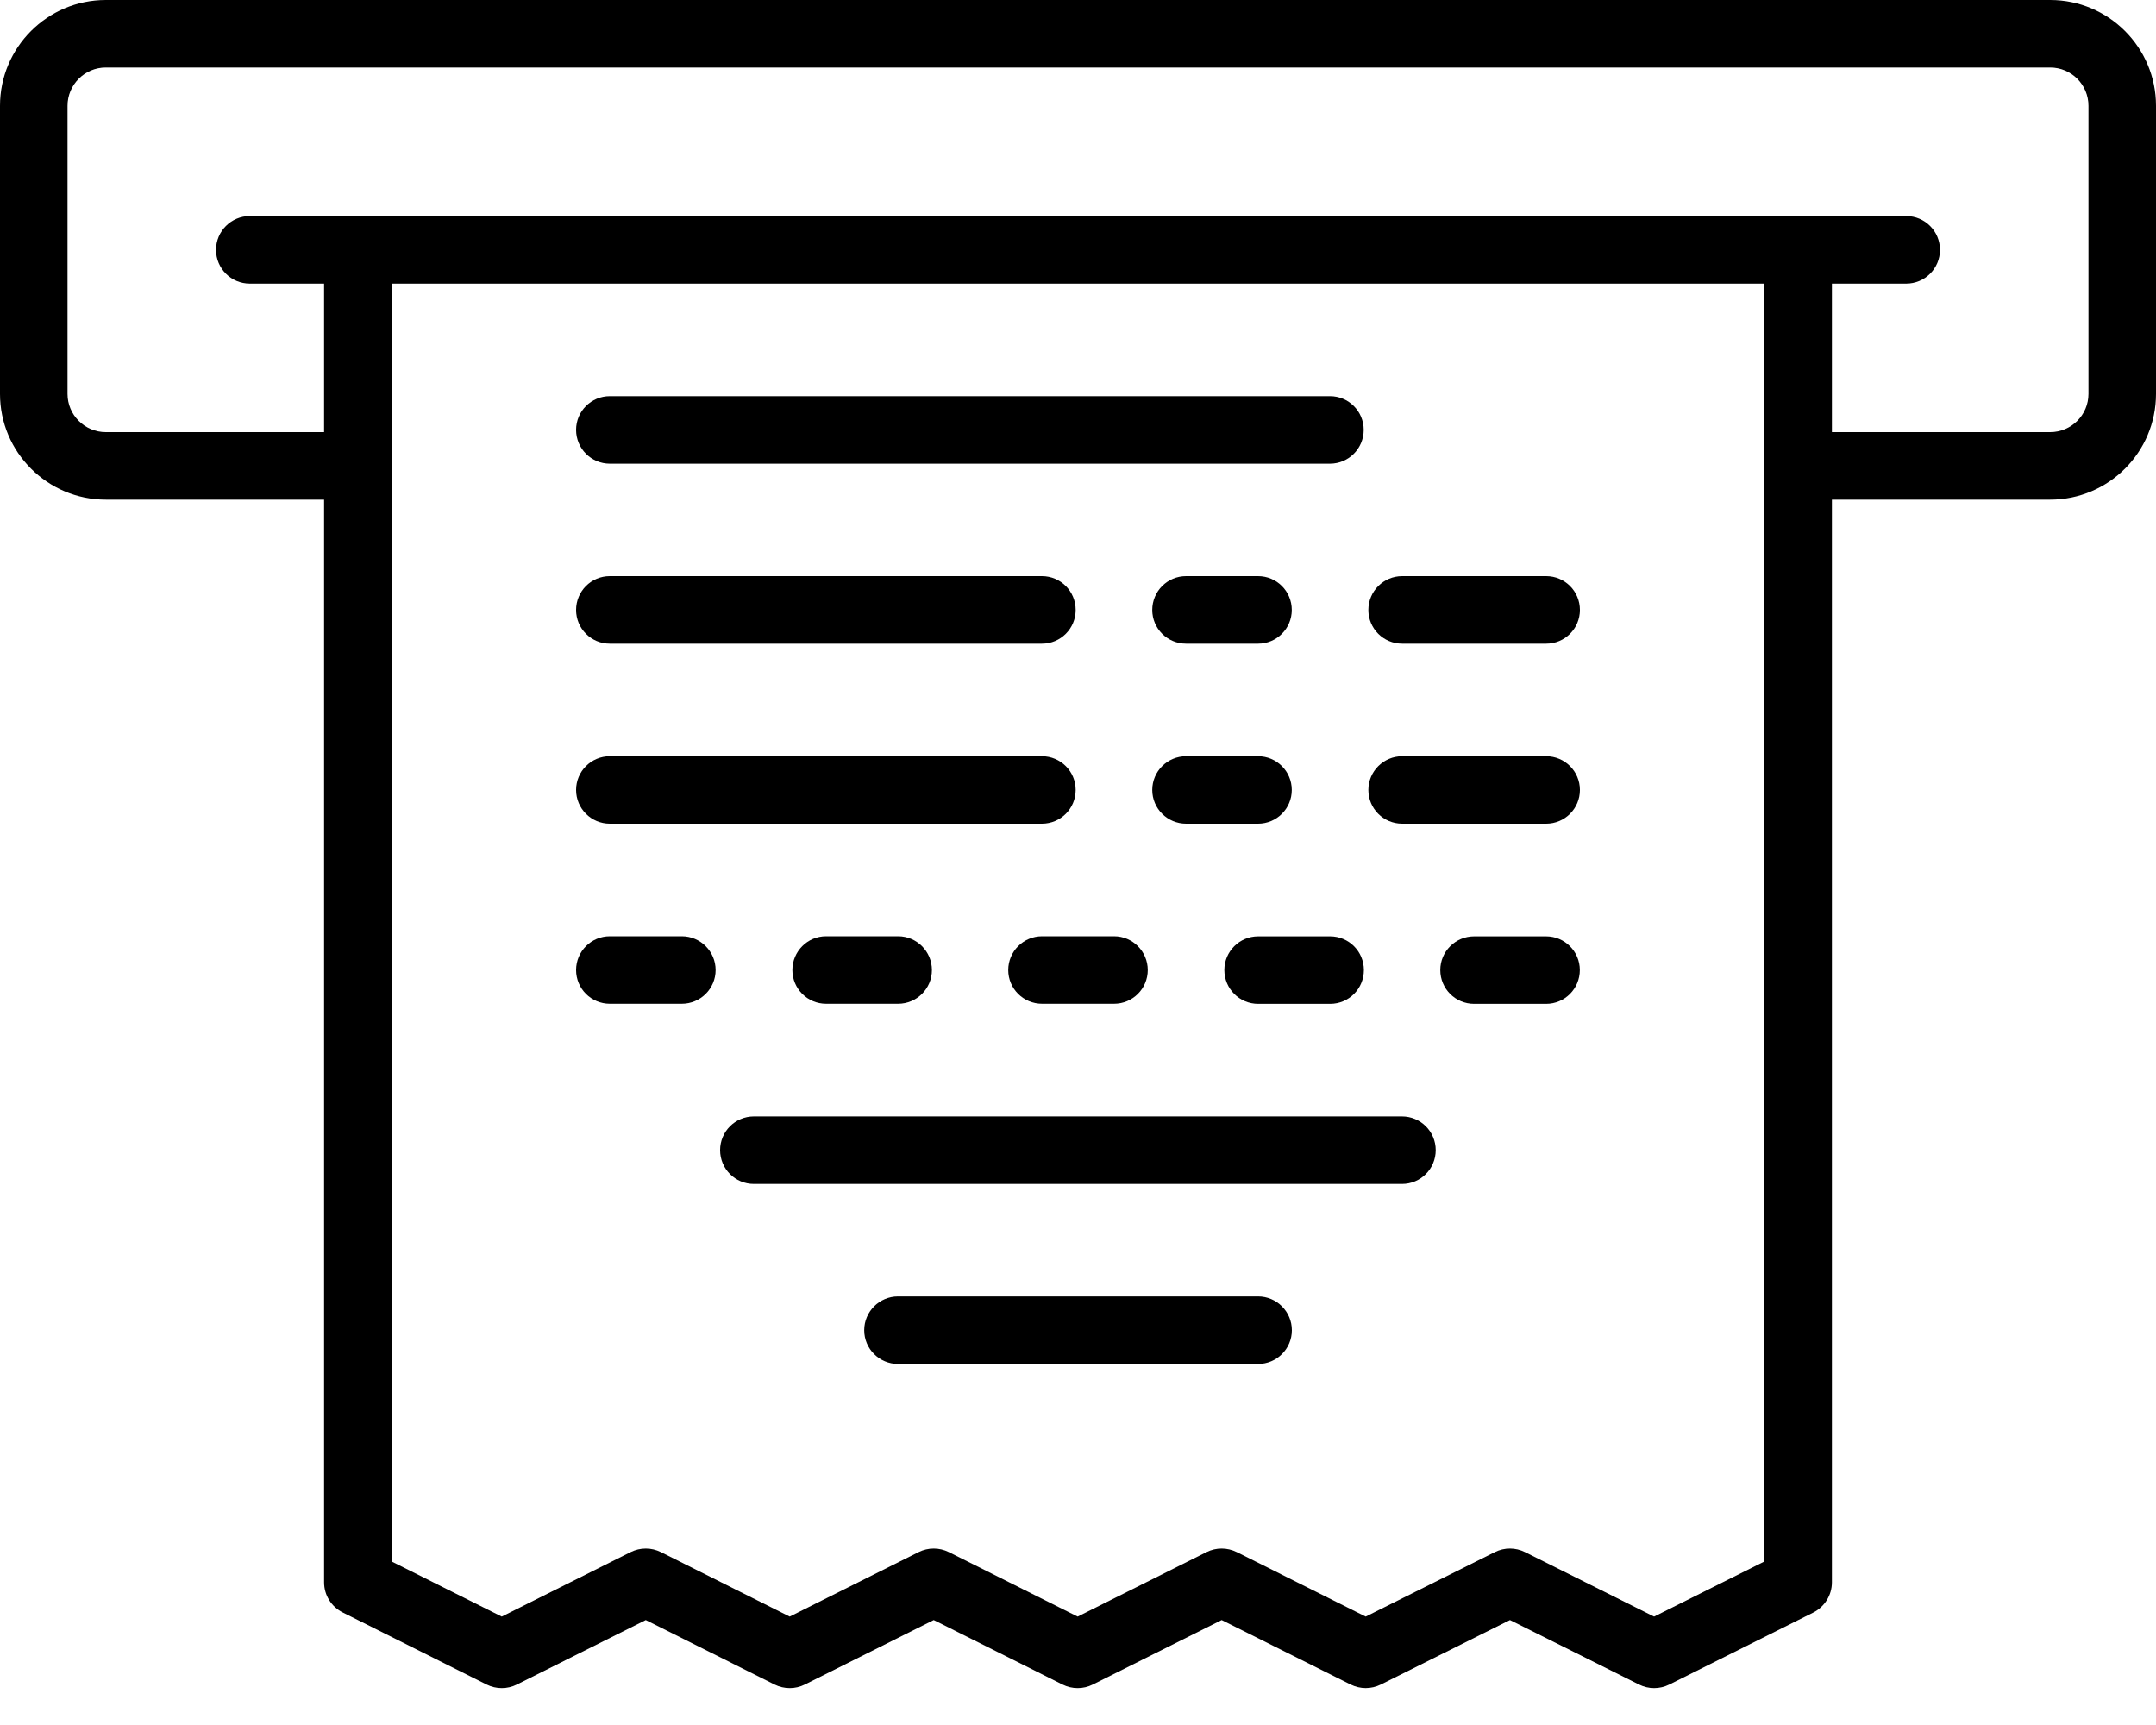 <svg width="25" height="20" viewBox="0 0 25 20" fill="none" xmlns="http://www.w3.org/2000/svg">
<path d="M23.773 0H1.227C0.55 0 0 0.55 0 1.227V4.567C0 5.243 0.55 5.793 1.227 5.793H3.758V18.346C3.758 18.494 3.842 18.629 3.974 18.695L5.643 19.531C5.753 19.586 5.883 19.586 5.993 19.531L7.488 18.783L8.982 19.531C9.093 19.586 9.222 19.586 9.332 19.531L10.827 18.783L12.321 19.531C12.431 19.586 12.561 19.586 12.671 19.531L14.166 18.783L15.662 19.531C15.717 19.558 15.777 19.572 15.836 19.572C15.896 19.572 15.956 19.558 16.011 19.531L17.509 18.783L19.006 19.531C19.116 19.586 19.245 19.586 19.356 19.531L21.026 18.696C21.158 18.629 21.242 18.494 21.242 18.346V5.793H23.773C24.45 5.793 25 5.243 25 4.567V1.227C25 0.55 24.45 0 23.773 0ZM20.459 18.104L19.18 18.743L17.683 17.995C17.573 17.94 17.444 17.94 17.334 17.995L15.836 18.743L14.341 17.995C14.23 17.94 14.101 17.94 13.991 17.995L12.496 18.743L11.002 17.995C10.892 17.94 10.762 17.94 10.652 17.995L9.157 18.743L7.663 17.995C7.553 17.94 7.423 17.94 7.313 17.995L5.818 18.743L4.541 18.104V3.288H20.459L20.459 18.104ZM24.217 4.567C24.217 4.811 24.018 5.01 23.773 5.01H21.242V3.288H22.103C22.32 3.288 22.495 3.113 22.495 2.897C22.495 2.68 22.32 2.505 22.103 2.505H2.897C2.681 2.505 2.505 2.68 2.505 2.897C2.505 3.113 2.68 3.288 2.897 3.288H3.758V5.01H1.227C0.982 5.01 0.783 4.811 0.783 4.567V1.227C0.783 0.982 0.982 0.783 1.227 0.783H23.773C24.018 0.783 24.217 0.982 24.217 1.227V4.567Z" fill="black"/>
<path d="M12.082 6.68H7.071C6.855 6.68 6.68 6.855 6.68 7.072C6.68 7.288 6.855 7.463 7.071 7.463H12.082C12.298 7.463 12.473 7.288 12.473 7.072C12.473 6.855 12.298 6.68 12.082 6.68Z" fill="black"/>
<path d="M15.422 4.593H7.071C6.855 4.593 6.68 4.768 6.68 4.984C6.68 5.2 6.855 5.376 7.071 5.376H15.422C15.638 5.376 15.813 5.2 15.813 4.984C15.813 4.768 15.638 4.593 15.422 4.593Z" fill="black"/>
<path d="M17.929 6.68H16.259C16.043 6.68 15.867 6.855 15.867 7.072C15.867 7.288 16.042 7.463 16.259 7.463H17.929C18.145 7.463 18.32 7.288 18.32 7.072C18.32 6.855 18.145 6.68 17.929 6.68Z" fill="black"/>
<path d="M17.929 8.768H16.259C16.043 8.768 15.867 8.943 15.867 9.159C15.867 9.375 16.042 9.55 16.259 9.55H17.929C18.145 9.55 18.32 9.375 18.32 9.159C18.32 8.943 18.145 8.768 17.929 8.768Z" fill="black"/>
<path d="M14.588 6.68H13.753C13.537 6.68 13.361 6.855 13.361 7.072C13.361 7.288 13.537 7.463 13.753 7.463H14.588C14.804 7.463 14.979 7.288 14.979 7.072C14.979 6.855 14.804 6.68 14.588 6.68Z" fill="black"/>
<path d="M14.588 8.768H13.753C13.537 8.768 13.361 8.943 13.361 9.159C13.361 9.375 13.537 9.55 13.753 9.55H14.588C14.804 9.55 14.979 9.375 14.979 9.159C14.979 8.943 14.804 8.768 14.588 8.768Z" fill="black"/>
<path d="M12.082 8.768H7.071C6.855 8.768 6.68 8.943 6.68 9.159C6.68 9.375 6.855 9.55 7.071 9.55H12.082C12.298 9.55 12.473 9.375 12.473 9.159C12.473 8.943 12.298 8.768 12.082 8.768Z" fill="black"/>
<path d="M7.906 10.855H7.071C6.855 10.855 6.68 11.031 6.68 11.247C6.68 11.463 6.855 11.638 7.071 11.638H7.906C8.122 11.638 8.298 11.463 8.298 11.247C8.298 11.031 8.122 10.855 7.906 10.855Z" fill="black"/>
<path d="M10.414 10.855H9.579C9.363 10.855 9.188 11.031 9.188 11.247C9.188 11.463 9.363 11.638 9.579 11.638H10.414C10.63 11.638 10.806 11.463 10.806 11.247C10.806 11.031 10.63 10.855 10.414 10.855Z" fill="black"/>
<path d="M15.424 10.856H14.589C14.373 10.856 14.197 11.031 14.197 11.247C14.197 11.464 14.373 11.639 14.589 11.639H15.424C15.64 11.639 15.815 11.464 15.815 11.247C15.815 11.031 15.64 10.856 15.424 10.856Z" fill="black"/>
<path d="M12.918 10.855H12.083C11.867 10.855 11.691 11.031 11.691 11.247C11.691 11.463 11.867 11.638 12.083 11.638H12.918C13.134 11.638 13.309 11.463 13.309 11.247C13.309 11.031 13.134 10.855 12.918 10.855Z" fill="black"/>
<path d="M17.928 10.856H17.093C16.877 10.856 16.701 11.031 16.701 11.247C16.701 11.464 16.876 11.639 17.093 11.639H17.928C18.144 11.639 18.319 11.464 18.319 11.247C18.319 11.031 18.144 10.856 17.928 10.856Z" fill="black"/>
<path d="M16.257 12.944H8.741C8.525 12.944 8.35 13.119 8.35 13.335C8.35 13.552 8.525 13.727 8.741 13.727H16.257C16.473 13.727 16.648 13.552 16.648 13.335C16.648 13.119 16.473 12.944 16.257 12.944Z" fill="black"/>
<path d="M14.588 15.031H10.413C10.197 15.031 10.021 15.207 10.021 15.423C10.021 15.639 10.197 15.814 10.413 15.814H14.588C14.804 15.814 14.98 15.639 14.98 15.423C14.98 15.207 14.804 15.031 14.588 15.031Z" fill="black"/>
</svg>
